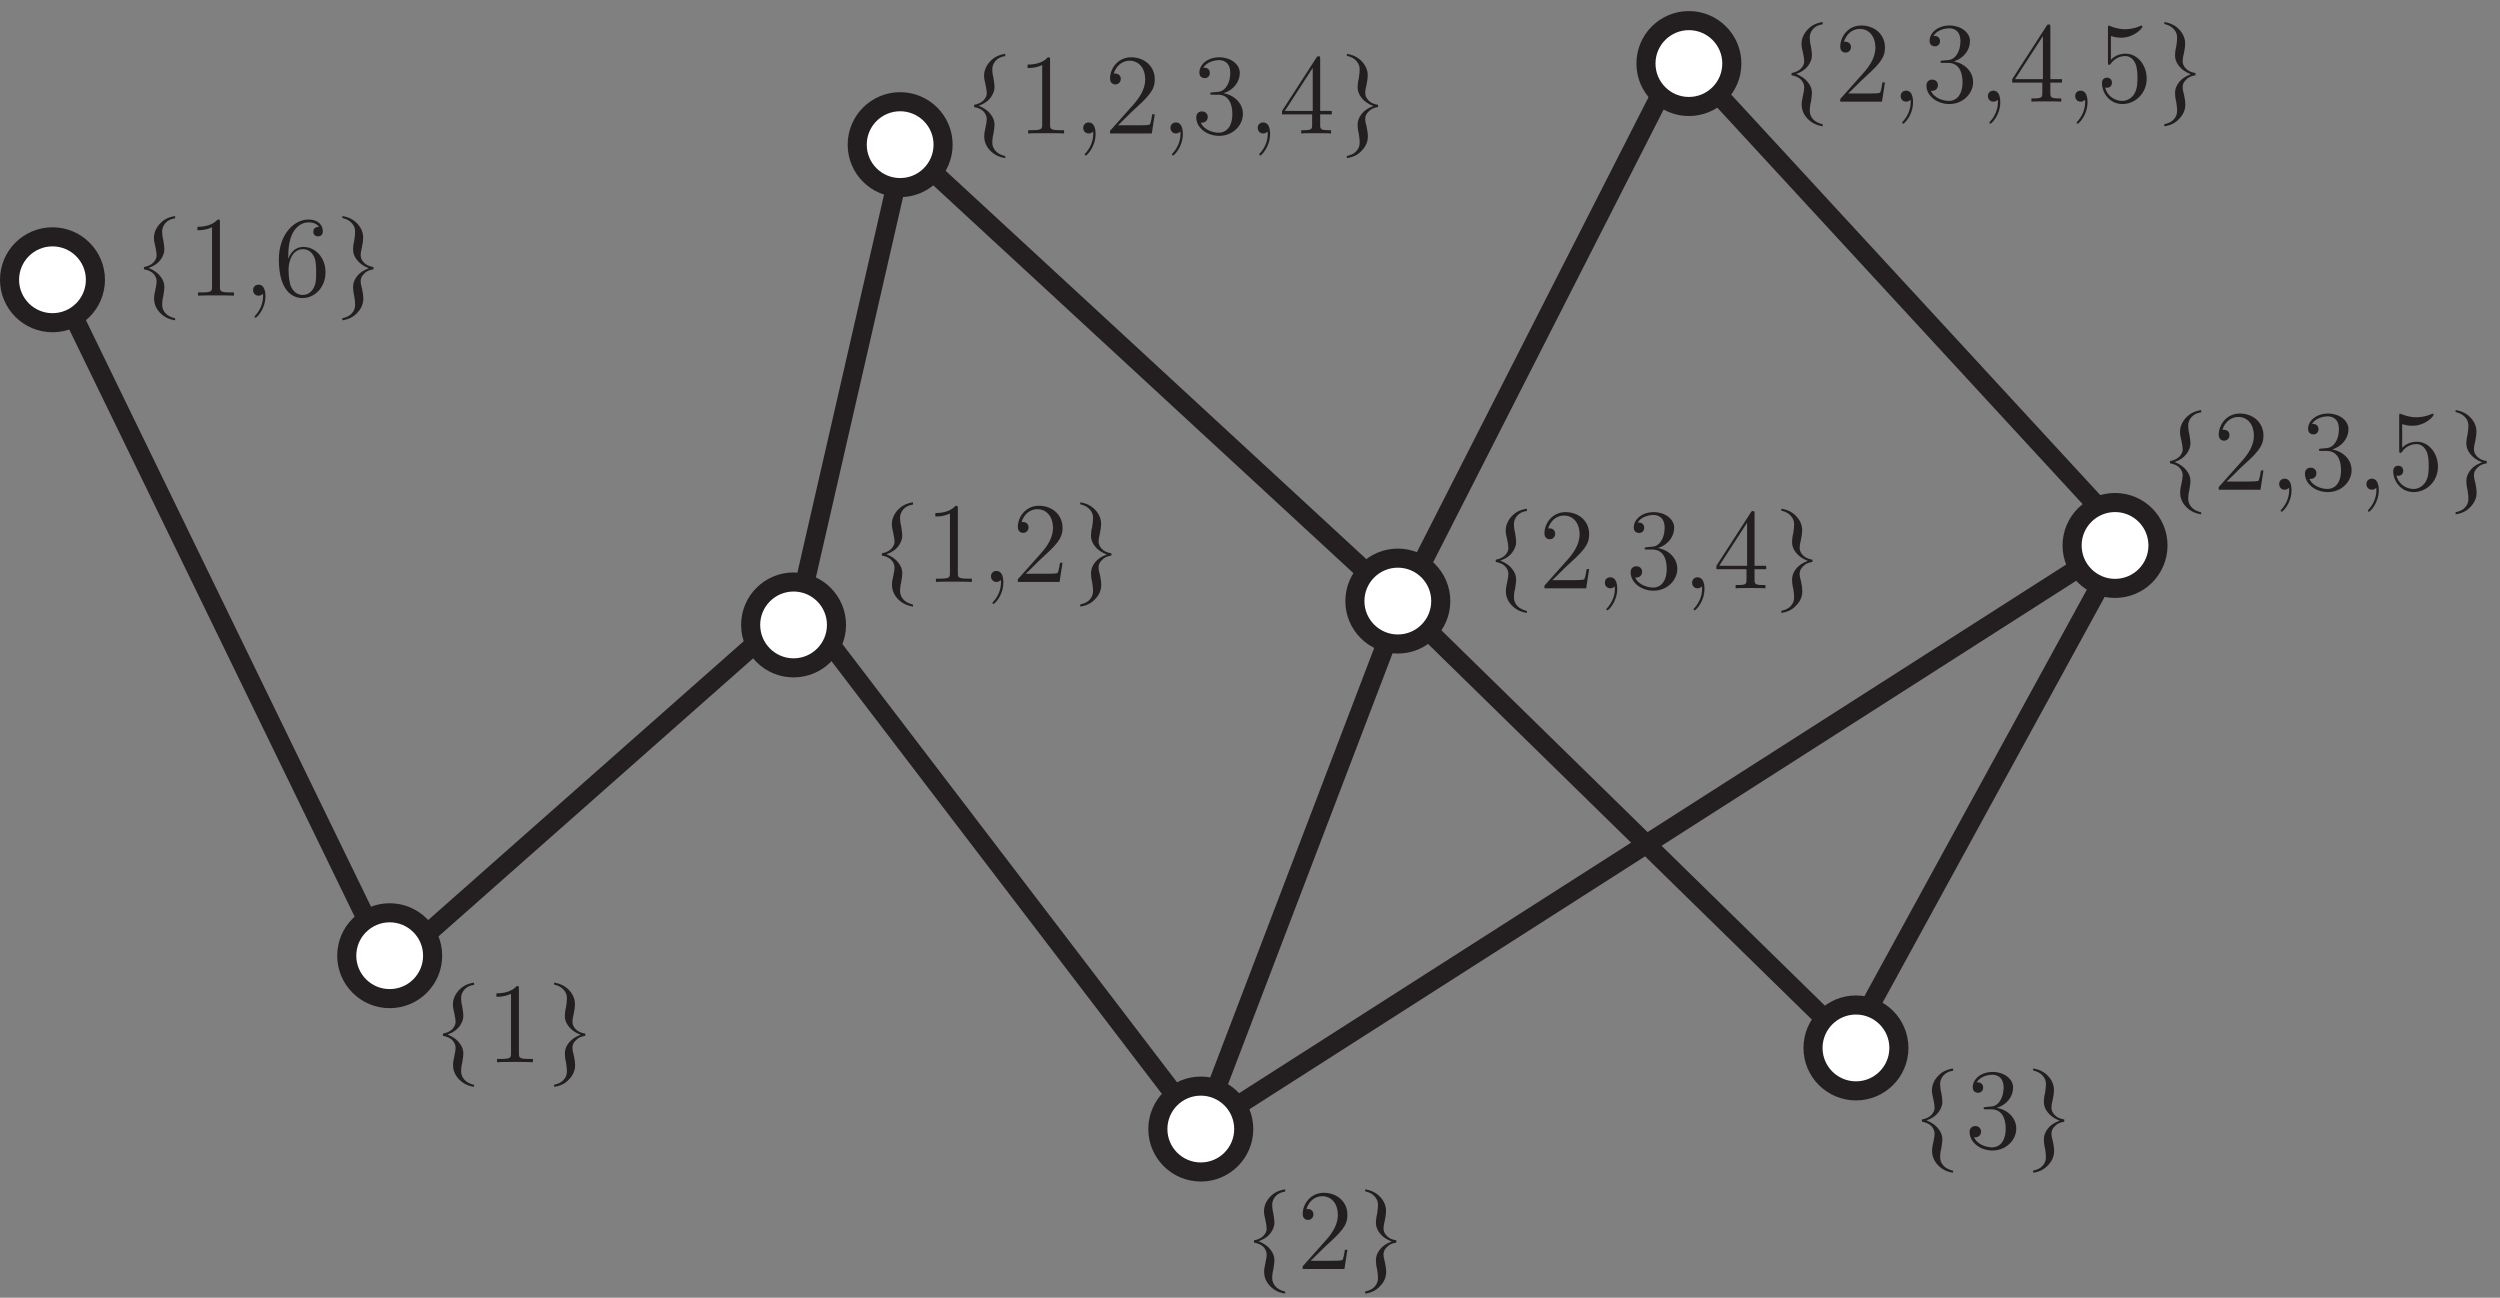 <?xml version="1.0" encoding="UTF-8"?>
<svg xmlns="http://www.w3.org/2000/svg" xmlns:xlink="http://www.w3.org/1999/xlink" width="262pt" height="136pt" viewBox="0 0 262 136" version="1.1">
<rect x="0" y="0" width="262" height="136" fill="#808080" stroke="none"/>
<defs>
<g>
<symbol overflow="visible" id="glyph0-0">
<path style="stroke:none;" d="M 6.609 0 L 6.609 -7.5 L 0.594 -7.5 L 0.594 0 Z M 0.797 -7.312 L 6.422 -7.312 L 6.422 -0.188 L 0.797 -0.188 Z M 0.797 -7.312 "/>
</symbol>
<symbol overflow="visible" id="glyph0-1">
<path style="stroke:none;" d="M 2.25 -2.297 C 2.469 -2.047 2.578 -1.797 2.578 -1.5 C 2.578 -1.312 2.531 -1.031 2.453 -0.656 C 2.359 -0.281 2.312 0.031 2.312 0.297 C 2.312 0.859 2.516 1.344 2.922 1.781 C 3.344 2.219 3.859 2.484 4.516 2.578 L 4.516 2.375 C 4.047 2.25 3.703 2.078 3.484 1.812 C 3.266 1.562 3.156 1.266 3.156 0.922 C 3.156 0.703 3.188 0.391 3.281 0.016 C 3.344 -0.375 3.391 -0.688 3.391 -0.922 C 3.391 -1.312 3.25 -1.688 2.969 -2.031 C 2.703 -2.391 2.297 -2.672 1.734 -2.906 C 2.281 -3.094 2.688 -3.375 2.969 -3.734 C 3.234 -4.094 3.391 -4.469 3.391 -4.844 C 3.391 -5.094 3.344 -5.406 3.281 -5.797 C 3.188 -6.172 3.156 -6.484 3.156 -6.719 C 3.156 -7.062 3.281 -7.359 3.5 -7.609 C 3.734 -7.875 4.062 -8.047 4.516 -8.109 L 4.516 -8.344 C 3.859 -8.25 3.344 -8 2.922 -7.547 C 2.516 -7.109 2.297 -6.594 2.297 -6.062 C 2.297 -5.781 2.359 -5.453 2.453 -5.094 C 2.531 -4.719 2.578 -4.422 2.578 -4.219 C 2.578 -3.953 2.453 -3.703 2.234 -3.469 C 2 -3.234 1.672 -3.078 1.25 -3 L 1.25 -2.766 C 1.688 -2.688 2.031 -2.531 2.25 -2.297 Z M 2.25 -2.297 "/>
</symbol>
<symbol overflow="visible" id="glyph0-2">
<path style="stroke:none;" d="M 3.516 -3.484 C 3.297 -3.703 3.188 -3.969 3.188 -4.266 C 3.188 -4.453 3.234 -4.734 3.328 -5.109 C 3.406 -5.484 3.453 -5.812 3.453 -6.078 C 3.453 -6.609 3.25 -7.109 2.844 -7.547 C 2.438 -7.984 1.906 -8.25 1.266 -8.344 L 1.266 -8.141 C 1.734 -8.031 2.062 -7.844 2.281 -7.578 C 2.516 -7.312 2.609 -7.031 2.609 -6.703 C 2.609 -6.469 2.578 -6.156 2.516 -5.766 C 2.422 -5.391 2.391 -5.094 2.391 -4.844 C 2.391 -4.469 2.516 -4.094 2.797 -3.75 C 3.062 -3.391 3.484 -3.094 4.047 -2.875 C 3.484 -2.672 3.078 -2.391 2.812 -2.047 C 2.531 -1.688 2.391 -1.312 2.391 -0.922 C 2.391 -0.656 2.422 -0.344 2.516 0.031 C 2.578 0.406 2.609 0.703 2.609 0.953 C 2.609 1.297 2.5 1.594 2.266 1.844 C 2.047 2.109 1.703 2.266 1.266 2.359 L 1.266 2.578 C 1.906 2.5 2.438 2.234 2.844 1.781 C 3.266 1.344 3.469 0.844 3.469 0.281 C 3.469 0.031 3.422 -0.297 3.344 -0.672 C 3.234 -1.047 3.188 -1.328 3.188 -1.531 C 3.188 -1.828 3.312 -2.078 3.547 -2.297 C 3.766 -2.547 4.094 -2.703 4.531 -2.766 L 4.531 -3 C 4.062 -3.078 3.734 -3.234 3.516 -3.484 Z M 3.516 -3.484 "/>
</symbol>
<symbol overflow="visible" id="glyph1-0">
<path style="stroke:none;" d=""/>
</symbol>
<symbol overflow="visible" id="glyph1-1">
<path style="stroke:none;" d="M 3.453 -7.688 C 3.453 -7.969 3.453 -7.984 3.219 -7.984 C 2.922 -7.656 2.328 -7.219 1.094 -7.219 L 1.094 -6.859 C 1.375 -6.859 1.969 -6.859 2.625 -7.172 L 2.625 -0.922 C 2.625 -0.484 2.594 -0.344 1.531 -0.344 L 1.156 -0.344 L 1.156 0 C 1.484 -0.031 2.656 -0.031 3.047 -0.031 C 3.438 -0.031 4.594 -0.031 4.922 0 L 4.922 -0.344 L 4.547 -0.344 C 3.484 -0.344 3.453 -0.484 3.453 -0.922 Z M 3.453 -7.688 "/>
</symbol>
<symbol overflow="visible" id="glyph1-2">
<path style="stroke:none;" d="M 5.281 -2.016 L 5.016 -2.016 C 4.984 -1.812 4.891 -1.156 4.766 -0.953 C 4.688 -0.859 4 -0.859 3.641 -0.859 L 1.422 -0.859 C 1.734 -1.125 2.469 -1.891 2.781 -2.188 C 4.609 -3.859 5.281 -4.484 5.281 -5.672 C 5.281 -7.062 4.188 -7.984 2.797 -7.984 C 1.406 -7.984 0.594 -6.797 0.594 -5.766 C 0.594 -5.141 1.109 -5.141 1.156 -5.141 C 1.406 -5.141 1.719 -5.328 1.719 -5.719 C 1.719 -6.047 1.484 -6.281 1.156 -6.281 C 1.047 -6.281 1.016 -6.281 0.984 -6.266 C 1.219 -7.078 1.859 -7.625 2.641 -7.625 C 3.656 -7.625 4.281 -6.781 4.281 -5.672 C 4.281 -4.656 3.703 -3.766 3.016 -3 L 0.594 -0.281 L 0.594 0 L 4.969 0 Z M 5.281 -2.016 "/>
</symbol>
<symbol overflow="visible" id="glyph1-3">
<path style="stroke:none;" d="M 2.203 -4.312 C 2 -4.297 1.953 -4.281 1.953 -4.172 C 1.953 -4.062 2.016 -4.062 2.234 -4.062 L 2.781 -4.062 C 3.797 -4.062 4.266 -3.219 4.266 -2.062 C 4.266 -0.484 3.438 -0.078 2.859 -0.078 C 2.281 -0.078 1.297 -0.344 0.953 -1.141 C 1.328 -1.078 1.688 -1.297 1.688 -1.734 C 1.688 -2.078 1.422 -2.312 1.094 -2.312 C 0.797 -2.312 0.484 -2.141 0.484 -1.688 C 0.484 -0.625 1.562 0.25 2.891 0.25 C 4.312 0.25 5.375 -0.844 5.375 -2.047 C 5.375 -3.156 4.484 -4.016 3.344 -4.219 C 4.375 -4.531 5.047 -5.406 5.047 -6.344 C 5.047 -7.281 4.062 -7.984 2.906 -7.984 C 1.703 -7.984 0.812 -7.25 0.812 -6.375 C 0.812 -5.891 1.188 -5.797 1.375 -5.797 C 1.625 -5.797 1.906 -5.969 1.906 -6.344 C 1.906 -6.719 1.625 -6.891 1.359 -6.891 C 1.281 -6.891 1.266 -6.891 1.219 -6.875 C 1.688 -7.688 2.812 -7.688 2.875 -7.688 C 3.266 -7.688 4.047 -7.516 4.047 -6.344 C 4.047 -6.109 4.016 -5.438 3.656 -4.922 C 3.297 -4.391 2.891 -4.359 2.562 -4.344 Z M 2.203 -4.312 "/>
</symbol>
<symbol overflow="visible" id="glyph1-4">
<path style="stroke:none;" d="M 2.344 0.047 C 2.344 -0.703 2.094 -1.156 1.625 -1.156 C 1.266 -1.156 1.047 -0.906 1.047 -0.594 C 1.047 -0.266 1.266 0 1.625 0 C 1.812 0 1.938 -0.078 2.016 -0.141 C 2.047 -0.188 2.062 -0.188 2.078 -0.188 C 2.094 -0.188 2.094 -0.016 2.094 0.047 C 2.094 0.812 1.781 1.531 1.266 2.094 C 1.219 2.125 1.203 2.141 1.203 2.203 C 1.203 2.25 1.266 2.312 1.312 2.312 C 1.422 2.312 2.344 1.422 2.344 0.047 Z M 2.344 0.047 "/>
</symbol>
<symbol overflow="visible" id="glyph1-5">
<path style="stroke:none;" d="M 1.469 -4.172 C 1.469 -7.219 2.953 -7.688 3.594 -7.688 C 4.031 -7.688 4.469 -7.562 4.688 -7.203 C 4.547 -7.203 4.094 -7.203 4.094 -6.703 C 4.094 -6.438 4.266 -6.219 4.578 -6.219 C 4.891 -6.219 5.094 -6.391 5.094 -6.75 C 5.094 -7.375 4.625 -7.984 3.594 -7.984 C 2.078 -7.984 0.484 -6.438 0.484 -3.797 C 0.484 -0.484 1.938 0.25 2.953 0.25 C 4.266 0.25 5.375 -0.891 5.375 -2.453 C 5.375 -4.047 4.266 -5.109 3.062 -5.109 C 1.984 -5.109 1.594 -4.188 1.469 -3.859 Z M 2.953 -0.078 C 2.203 -0.078 1.844 -0.75 1.734 -1 C 1.625 -1.312 1.5 -1.891 1.5 -2.734 C 1.5 -3.688 1.938 -4.875 3.016 -4.875 C 3.672 -4.875 4.016 -4.422 4.203 -4.016 C 4.391 -3.578 4.391 -2.969 4.391 -2.453 C 4.391 -1.844 4.391 -1.312 4.156 -0.859 C 3.859 -0.281 3.438 -0.078 2.953 -0.078 Z M 2.953 -0.078 "/>
</symbol>
<symbol overflow="visible" id="glyph1-6">
<path style="stroke:none;" d="M 4.328 -7.812 C 4.328 -8.047 4.328 -8.094 4.156 -8.094 C 4.062 -8.094 4.031 -8.094 3.938 -7.953 L 0.328 -2.359 L 0.328 -2 L 3.484 -2 L 3.484 -0.906 C 3.484 -0.469 3.453 -0.344 2.578 -0.344 L 2.344 -0.344 L 2.344 0 C 2.609 -0.031 3.562 -0.031 3.906 -0.031 C 4.234 -0.031 5.203 -0.031 5.469 0 L 5.469 -0.344 L 5.234 -0.344 C 4.375 -0.344 4.328 -0.469 4.328 -0.906 L 4.328 -2 L 5.547 -2 L 5.547 -2.359 L 4.328 -2.359 Z M 3.547 -6.875 L 3.547 -2.359 L 0.625 -2.359 Z M 3.547 -6.875 "/>
</symbol>
<symbol overflow="visible" id="glyph1-7">
<path style="stroke:none;" d="M 1.531 -6.875 C 2.047 -6.703 2.469 -6.703 2.609 -6.703 C 3.953 -6.703 4.828 -7.688 4.828 -7.859 C 4.828 -7.906 4.797 -7.969 4.734 -7.969 C 4.703 -7.969 4.688 -7.969 4.578 -7.922 C 3.906 -7.625 3.328 -7.594 3.016 -7.594 C 2.219 -7.594 1.656 -7.844 1.422 -7.938 C 1.344 -7.969 1.312 -7.969 1.312 -7.969 C 1.219 -7.969 1.219 -7.891 1.219 -7.703 L 1.219 -4.141 C 1.219 -3.922 1.219 -3.859 1.359 -3.859 C 1.422 -3.859 1.422 -3.859 1.547 -4.016 C 1.891 -4.5 2.453 -4.781 3.047 -4.781 C 3.688 -4.781 4 -4.203 4.094 -4 C 4.297 -3.531 4.312 -2.938 4.312 -2.484 C 4.312 -2.031 4.312 -1.344 3.969 -0.797 C 3.703 -0.375 3.234 -0.078 2.719 -0.078 C 1.922 -0.078 1.141 -0.609 0.922 -1.484 C 0.984 -1.469 1.062 -1.453 1.109 -1.453 C 1.312 -1.453 1.641 -1.578 1.641 -1.984 C 1.641 -2.312 1.422 -2.516 1.109 -2.516 C 0.906 -2.516 0.594 -2.406 0.594 -1.938 C 0.594 -0.906 1.406 0.25 2.734 0.25 C 4.094 0.25 5.281 -0.891 5.281 -2.406 C 5.281 -3.844 4.312 -5.031 3.062 -5.031 C 2.375 -5.031 1.844 -4.734 1.531 -4.391 Z M 1.531 -6.875 "/>
</symbol>
</g>
<clipPath id="clip1">
  <path d="M 135 0.094 L 187 0.094 L 187 75 L 135 75 Z M 135 0.094 "/>
</clipPath>
<clipPath id="clip2">
  <path d="M 164 0.094 L 235 0.094 L 235 68 L 164 68 Z M 164 0.094 "/>
</clipPath>
<clipPath id="clip3">
  <path d="M 78 0.094 L 111 0.094 L 111 31 L 78 31 Z M 78 0.094 "/>
</clipPath>
<clipPath id="clip4">
  <path d="M 161 0.094 L 193 0.094 L 193 23 L 161 23 Z M 161 0.094 "/>
</clipPath>
</defs>
<g id="surface1">
<path style="fill:none;stroke-width:20;stroke-linecap:butt;stroke-linejoin:miter;stroke:rgb(13.73%,12.16%,12.549%);stroke-opacity:1;stroke-miterlimit:4;" d="M 58.359 1066.797 L 408.359 346.758 " transform="matrix(0.1,0,0,-0.1,0,136)"/>
<path style="fill:none;stroke-width:20;stroke-linecap:butt;stroke-linejoin:miter;stroke:rgb(13.73%,12.16%,12.549%);stroke-opacity:1;stroke-miterlimit:4;" d="M 838.359 726.797 L 408.359 346.758 " transform="matrix(0.1,0,0,-0.1,0,136)"/>
<path style="fill:none;stroke-width:20;stroke-linecap:butt;stroke-linejoin:miter;stroke:rgb(13.73%,12.16%,12.549%);stroke-opacity:1;stroke-miterlimit:4;" d="M 948.359 1206.797 L 838.359 726.797 " transform="matrix(0.1,0,0,-0.1,0,136)"/>
<path style="fill:none;stroke-width:20;stroke-linecap:butt;stroke-linejoin:miter;stroke:rgb(13.73%,12.16%,12.549%);stroke-opacity:1;stroke-miterlimit:4;" d="M 948.359 1206.797 L 1468.359 726.797 " transform="matrix(0.1,0,0,-0.1,0,136)"/>
<g clip-path="url(#clip1)" clip-rule="nonzero">
<path style="fill:none;stroke-width:20;stroke-linecap:butt;stroke-linejoin:miter;stroke:rgb(13.73%,12.16%,12.549%);stroke-opacity:1;stroke-miterlimit:4;" d="M 1748.359 1276.797 L 1468.359 726.797 " transform="matrix(0.1,0,0,-0.1,0,136)"/>
</g>
<g clip-path="url(#clip2)" clip-rule="nonzero">
<path style="fill:none;stroke-width:20;stroke-linecap:butt;stroke-linejoin:miter;stroke:rgb(13.73%,12.16%,12.549%);stroke-opacity:1;stroke-miterlimit:4;" d="M 1758.359 1306.797 L 2228.359 796.797 " transform="matrix(0.1,0,0,-0.1,0,136)"/>
</g>
<path style="fill:none;stroke-width:20;stroke-linecap:butt;stroke-linejoin:miter;stroke:rgb(13.73%,12.16%,12.549%);stroke-opacity:1;stroke-miterlimit:4;" d="M 2228.359 796.797 L 1938.359 266.758 " transform="matrix(0.1,0,0,-0.1,0,136)"/>
<path style="fill:none;stroke-width:20;stroke-linecap:butt;stroke-linejoin:miter;stroke:rgb(13.73%,12.16%,12.549%);stroke-opacity:1;stroke-miterlimit:4;" d="M 1468.359 726.797 L 1938.359 266.758 " transform="matrix(0.1,0,0,-0.1,0,136)"/>
<path style="fill:none;stroke-width:20;stroke-linecap:butt;stroke-linejoin:miter;stroke:rgb(13.73%,12.16%,12.549%);stroke-opacity:1;stroke-miterlimit:4;" d="M 1468.359 726.797 L 1258.359 176.758 " transform="matrix(0.1,0,0,-0.1,0,136)"/>
<path style="fill:none;stroke-width:20;stroke-linecap:butt;stroke-linejoin:miter;stroke:rgb(13.73%,12.16%,12.549%);stroke-opacity:1;stroke-miterlimit:4;" d="M 838.359 726.797 L 1258.359 176.758 " transform="matrix(0.1,0,0,-0.1,0,136)"/>
<path style="fill:none;stroke-width:20;stroke-linecap:butt;stroke-linejoin:miter;stroke:rgb(13.73%,12.16%,12.549%);stroke-opacity:1;stroke-miterlimit:4;" d="M 2228.359 796.797 L 1258.359 176.758 " transform="matrix(0.1,0,0,-0.1,0,136)"/>
<g style="fill:rgb(13.73%,12.16%,12.549%);fill-opacity:1;">
  <use xlink:href="#glyph0-1" x="45.169" y="111.322"/>
</g>
<g style="fill:rgb(13.73%,12.16%,12.549%);fill-opacity:1;">
  <use xlink:href="#glyph1-1" x="50.93" y="111.322"/>
</g>
<g style="fill:rgb(13.73%,12.16%,12.549%);fill-opacity:1;">
  <use xlink:href="#glyph0-2" x="56.804" y="111.322"/>
</g>
<g style="fill:rgb(13.73%,12.16%,12.549%);fill-opacity:1;">
  <use xlink:href="#glyph0-1" x="130.169" y="132.988"/>
</g>
<g style="fill:rgb(13.73%,12.16%,12.549%);fill-opacity:1;">
  <use xlink:href="#glyph1-2" x="135.929" y="132.988"/>
</g>
<g style="fill:rgb(13.73%,12.16%,12.549%);fill-opacity:1;">
  <use xlink:href="#glyph0-2" x="141.804" y="132.988"/>
</g>
<g style="fill:rgb(13.73%,12.16%,12.549%);fill-opacity:1;">
  <use xlink:href="#glyph0-1" x="200.169" y="120.322"/>
</g>
<g style="fill:rgb(13.73%,12.16%,12.549%);fill-opacity:1;">
  <use xlink:href="#glyph1-3" x="205.929" y="120.322"/>
</g>
<g style="fill:rgb(13.73%,12.16%,12.549%);fill-opacity:1;">
  <use xlink:href="#glyph0-2" x="211.804" y="120.322"/>
</g>
<g style="fill:rgb(13.73%,12.16%,12.549%);fill-opacity:1;">
  <use xlink:href="#glyph0-1" x="13.836" y="30.988"/>
</g>
<g style="fill:rgb(13.73%,12.16%,12.549%);fill-opacity:1;">
  <use xlink:href="#glyph1-1" x="19.596" y="30.988"/>
  <use xlink:href="#glyph1-4" x="25.476" y="30.988"/>
  <use xlink:href="#glyph1-5" x="28.74" y="30.988"/>
</g>
<g style="fill:rgb(13.73%,12.16%,12.549%);fill-opacity:1;">
  <use xlink:href="#glyph0-2" x="34.609" y="30.988"/>
</g>
<g style="fill:rgb(13.73%,12.16%,12.549%);fill-opacity:1;">
  <use xlink:href="#glyph0-1" x="91.169" y="60.988"/>
</g>
<g style="fill:rgb(13.73%,12.16%,12.549%);fill-opacity:1;">
  <use xlink:href="#glyph1-1" x="96.929" y="60.988"/>
</g>
<g style="fill:rgb(13.73%,12.16%,12.549%);fill-opacity:1;">
  <use xlink:href="#glyph1-4" x="102.809" y="60.988"/>
  <use xlink:href="#glyph1-2" x="106.073" y="60.988"/>
</g>
<g style="fill:rgb(13.73%,12.16%,12.549%);fill-opacity:1;">
  <use xlink:href="#glyph0-2" x="111.943" y="60.988"/>
</g>
<g style="fill:rgb(13.73%,12.16%,12.549%);fill-opacity:1;">
  <use xlink:href="#glyph0-1" x="155.502" y="61.655"/>
</g>
<g style="fill:rgb(13.73%,12.16%,12.549%);fill-opacity:1;">
  <use xlink:href="#glyph1-2" x="161.263" y="61.655"/>
  <use xlink:href="#glyph1-4" x="167.143" y="61.655"/>
  <use xlink:href="#glyph1-3" x="170.407" y="61.655"/>
</g>
<g style="fill:rgb(13.73%,12.16%,12.549%);fill-opacity:1;">
  <use xlink:href="#glyph1-4" x="176.285" y="61.655"/>
  <use xlink:href="#glyph1-6" x="179.549" y="61.655"/>
</g>
<g style="fill:rgb(13.73%,12.16%,12.549%);fill-opacity:1;">
  <use xlink:href="#glyph0-2" x="185.415" y="61.655"/>
</g>
<g style="fill:rgb(13.73%,12.16%,12.549%);fill-opacity:1;">
  <use xlink:href="#glyph0-1" x="226.168" y="51.322"/>
</g>
<g style="fill:rgb(13.73%,12.16%,12.549%);fill-opacity:1;">
  <use xlink:href="#glyph1-2" x="231.929" y="51.322"/>
  <use xlink:href="#glyph1-4" x="237.809" y="51.322"/>
  <use xlink:href="#glyph1-3" x="241.073" y="51.322"/>
</g>
<g style="fill:rgb(13.73%,12.16%,12.549%);fill-opacity:1;">
  <use xlink:href="#glyph1-4" x="246.952" y="51.322"/>
  <use xlink:href="#glyph1-7" x="250.216" y="51.322"/>
</g>
<g style="fill:rgb(13.73%,12.16%,12.549%);fill-opacity:1;">
  <use xlink:href="#glyph0-2" x="256.081" y="51.322"/>
</g>
<g style="fill:rgb(13.73%,12.16%,12.549%);fill-opacity:1;">
  <use xlink:href="#glyph0-1" x="186.503" y="10.655"/>
</g>
<g style="fill:rgb(13.73%,12.16%,12.549%);fill-opacity:1;">
  <use xlink:href="#glyph1-2" x="192.263" y="10.655"/>
  <use xlink:href="#glyph1-4" x="198.143" y="10.655"/>
  <use xlink:href="#glyph1-3" x="201.407" y="10.655"/>
</g>
<g style="fill:rgb(13.73%,12.16%,12.549%);fill-opacity:1;">
  <use xlink:href="#glyph1-4" x="207.286" y="10.655"/>
  <use xlink:href="#glyph1-6" x="210.55" y="10.655"/>
  <use xlink:href="#glyph1-4" x="216.43" y="10.655"/>
</g>
<g style="fill:rgb(13.73%,12.16%,12.549%);fill-opacity:1;">
  <use xlink:href="#glyph1-7" x="219.693" y="10.655"/>
</g>
<g style="fill:rgb(13.73%,12.16%,12.549%);fill-opacity:1;">
  <use xlink:href="#glyph0-2" x="225.553" y="10.655"/>
</g>
<g style="fill:rgb(13.73%,12.16%,12.549%);fill-opacity:1;">
  <use xlink:href="#glyph0-1" x="100.835" y="13.988"/>
</g>
<g style="fill:rgb(13.73%,12.16%,12.549%);fill-opacity:1;">
  <use xlink:href="#glyph1-1" x="106.595" y="13.988"/>
  <use xlink:href="#glyph1-4" x="112.475" y="13.988"/>
  <use xlink:href="#glyph1-2" x="115.739" y="13.988"/>
</g>
<g style="fill:rgb(13.73%,12.16%,12.549%);fill-opacity:1;">
  <use xlink:href="#glyph1-4" x="121.619" y="13.988"/>
  <use xlink:href="#glyph1-3" x="124.883" y="13.988"/>
  <use xlink:href="#glyph1-4" x="130.763" y="13.988"/>
</g>
<g style="fill:rgb(13.73%,12.16%,12.549%);fill-opacity:1;">
  <use xlink:href="#glyph1-6" x="134.026" y="13.988"/>
</g>
<g style="fill:rgb(13.73%,12.16%,12.549%);fill-opacity:1;">
  <use xlink:href="#glyph0-2" x="139.885" y="13.988"/>
</g>
<path style=" stroke:none;fill-rule:nonzero;fill:rgb(100%,100%,100%);fill-opacity:1;" d="M 10 29.32 C 10 26.836 7.984 24.82 5.5 24.82 C 3.016 24.82 1 26.836 1 29.32 C 1 31.805 3.016 33.82 5.5 33.82 C 7.984 33.82 10 31.805 10 29.32 "/>
<path style="fill:none;stroke-width:20;stroke-linecap:butt;stroke-linejoin:miter;stroke:rgb(13.73%,12.16%,12.549%);stroke-opacity:1;stroke-miterlimit:4;" d="M 100 1066.797 C 100 1091.641 79.844 1111.797 55 1111.797 C 30.156 1111.797 10 1091.641 10 1066.797 C 10 1041.953 30.156 1021.797 55 1021.797 C 79.844 1021.797 100 1041.953 100 1066.797 Z M 100 1066.797 " transform="matrix(0.1,0,0,-0.1,0,136)"/>
<path style=" stroke:none;fill-rule:nonzero;fill:rgb(100%,100%,100%);fill-opacity:1;" d="M 45.34 100.156 C 45.34 97.676 43.324 95.66 40.84 95.66 C 38.355 95.66 36.34 97.676 36.34 100.156 C 36.34 102.645 38.355 104.656 40.84 104.656 C 43.324 104.656 45.34 102.645 45.34 100.156 "/>
<path style="fill:none;stroke-width:20;stroke-linecap:butt;stroke-linejoin:miter;stroke:rgb(13.73%,12.16%,12.549%);stroke-opacity:1;stroke-miterlimit:4;" d="M 453.398 358.438 C 453.398 383.242 433.242 403.398 408.398 403.398 C 383.555 403.398 363.398 383.242 363.398 358.438 C 363.398 333.555 383.555 313.438 408.398 313.438 C 433.242 313.438 453.398 333.555 453.398 358.438 Z M 453.398 358.438 " transform="matrix(0.1,0,0,-0.1,0,136)"/>
<path style=" stroke:none;fill-rule:nonzero;fill:rgb(100%,100%,100%);fill-opacity:1;" d="M 98.836 15.16 C 98.836 12.676 96.82 10.66 94.336 10.66 C 91.852 10.66 89.836 12.676 89.836 15.16 C 89.836 17.645 91.852 19.66 94.336 19.66 C 96.82 19.66 98.836 17.645 98.836 15.16 "/>
<g clip-path="url(#clip3)" clip-rule="nonzero">
<path style="fill:none;stroke-width:20;stroke-linecap:butt;stroke-linejoin:miter;stroke:rgb(13.73%,12.16%,12.549%);stroke-opacity:1;stroke-miterlimit:4;" d="M 988.359 1208.398 C 988.359 1233.242 968.203 1253.398 943.359 1253.398 C 918.516 1253.398 898.359 1233.242 898.359 1208.398 C 898.359 1183.555 918.516 1163.398 943.359 1163.398 C 968.203 1163.398 988.359 1183.555 988.359 1208.398 Z M 988.359 1208.398 " transform="matrix(0.1,0,0,-0.1,0,136)"/>
</g>
<path style=" stroke:none;fill-rule:nonzero;fill:rgb(100%,100%,100%);fill-opacity:1;" d="M 87.664 65.492 C 87.664 63.008 85.652 60.992 83.168 60.992 C 80.684 60.992 78.668 63.008 78.668 65.492 C 78.668 67.977 80.684 69.992 83.168 69.992 C 85.652 69.992 87.664 67.977 87.664 65.492 "/>
<path style="fill:none;stroke-width:20;stroke-linecap:butt;stroke-linejoin:miter;stroke:rgb(13.73%,12.16%,12.549%);stroke-opacity:1;stroke-miterlimit:4;" d="M 876.641 705.078 C 876.641 729.922 856.523 750.078 831.68 750.078 C 806.836 750.078 786.68 729.922 786.68 705.078 C 786.68 680.234 806.836 660.078 831.68 660.078 C 856.523 660.078 876.641 680.234 876.641 705.078 Z M 876.641 705.078 " transform="matrix(0.1,0,0,-0.1,0,136)"/>
<path style=" stroke:none;fill-rule:nonzero;fill:rgb(100%,100%,100%);fill-opacity:1;" d="M 181.496 6.66 C 181.496 4.176 179.48 2.16 176.996 2.16 C 174.512 2.16 172.496 4.176 172.496 6.66 C 172.496 9.145 174.512 11.16 176.996 11.16 C 179.48 11.16 181.496 9.145 181.496 6.66 "/>
<g clip-path="url(#clip4)" clip-rule="nonzero">
<path style="fill:none;stroke-width:20;stroke-linecap:butt;stroke-linejoin:miter;stroke:rgb(13.73%,12.16%,12.549%);stroke-opacity:1;stroke-miterlimit:4;" d="M 1814.961 1293.398 C 1814.961 1318.242 1794.805 1338.398 1769.961 1338.398 C 1745.117 1338.398 1724.961 1318.242 1724.961 1293.398 C 1724.961 1268.555 1745.117 1248.398 1769.961 1248.398 C 1794.805 1248.398 1814.961 1268.555 1814.961 1293.398 Z M 1814.961 1293.398 " transform="matrix(0.1,0,0,-0.1,0,136)"/>
</g>
<path style=" stroke:none;fill-rule:nonzero;fill:rgb(100%,100%,100%);fill-opacity:1;" d="M 150.992 62.992 C 150.992 60.512 148.98 58.492 146.492 58.492 C 144.008 58.492 141.992 60.512 141.992 62.992 C 141.992 65.477 144.008 67.492 146.492 67.492 C 148.98 67.492 150.992 65.477 150.992 62.992 "/>
<path style="fill:none;stroke-width:20;stroke-linecap:butt;stroke-linejoin:miter;stroke:rgb(13.73%,12.16%,12.549%);stroke-opacity:1;stroke-miterlimit:4;" d="M 1509.922 730.078 C 1509.922 754.883 1489.805 775.078 1464.922 775.078 C 1440.078 775.078 1419.922 754.883 1419.922 730.078 C 1419.922 705.234 1440.078 685.078 1464.922 685.078 C 1489.805 685.078 1509.922 705.234 1509.922 730.078 Z M 1509.922 730.078 " transform="matrix(0.1,0,0,-0.1,0,136)"/>
<path style=" stroke:none;fill-rule:nonzero;fill:rgb(100%,100%,100%);fill-opacity:1;" d="M 226.156 57.164 C 226.156 54.68 224.145 52.664 221.656 52.664 C 219.172 52.664 217.156 54.68 217.156 57.164 C 217.156 59.648 219.172 61.664 221.656 61.664 C 224.145 61.664 226.156 59.648 226.156 57.164 "/>
<path style="fill:none;stroke-width:20;stroke-linecap:butt;stroke-linejoin:miter;stroke:rgb(13.73%,12.16%,12.549%);stroke-opacity:1;stroke-miterlimit:4;" d="M 2261.562 788.359 C 2261.562 813.203 2241.445 833.359 2216.562 833.359 C 2191.719 833.359 2171.562 813.203 2171.562 788.359 C 2171.562 763.516 2191.719 743.359 2216.562 743.359 C 2241.445 743.359 2261.562 763.516 2261.562 788.359 Z M 2261.562 788.359 " transform="matrix(0.1,0,0,-0.1,0,136)"/>
<path style=" stroke:none;fill-rule:nonzero;fill:rgb(100%,100%,100%);fill-opacity:1;" d="M 130.344 118.324 C 130.344 115.84 128.328 113.824 125.844 113.824 C 123.355 113.824 121.344 115.84 121.344 118.324 C 121.344 120.809 123.355 122.824 125.844 122.824 C 128.328 122.824 130.344 120.809 130.344 118.324 "/>
<path style="fill:none;stroke-width:20;stroke-linecap:butt;stroke-linejoin:miter;stroke:rgb(13.73%,12.16%,12.549%);stroke-opacity:1;stroke-miterlimit:4;" d="M 1303.438 176.758 C 1303.438 201.602 1283.281 221.758 1258.438 221.758 C 1233.555 221.758 1213.438 201.602 1213.438 176.758 C 1213.438 151.914 1233.555 131.758 1258.438 131.758 C 1283.281 131.758 1303.438 151.914 1303.438 176.758 Z M 1303.438 176.758 " transform="matrix(0.1,0,0,-0.1,0,136)"/>
<path style=" stroke:none;fill-rule:nonzero;fill:rgb(100%,100%,100%);fill-opacity:1;" d="M 199.004 109.824 C 199.004 107.34 196.988 105.324 194.504 105.324 C 192.02 105.324 190.004 107.34 190.004 109.824 C 190.004 112.309 192.02 114.324 194.504 114.324 C 196.988 114.324 199.004 112.309 199.004 109.824 "/>
<path style="fill:none;stroke-width:20;stroke-linecap:butt;stroke-linejoin:miter;stroke:rgb(13.73%,12.16%,12.549%);stroke-opacity:1;stroke-miterlimit:4;" d="M 1990.039 261.758 C 1990.039 286.602 1969.883 306.758 1945.039 306.758 C 1920.195 306.758 1900.039 286.602 1900.039 261.758 C 1900.039 236.914 1920.195 216.758 1945.039 216.758 C 1969.883 216.758 1990.039 236.914 1990.039 261.758 Z M 1990.039 261.758 " transform="matrix(0.1,0,0,-0.1,0,136)"/>
</g>
</svg>
